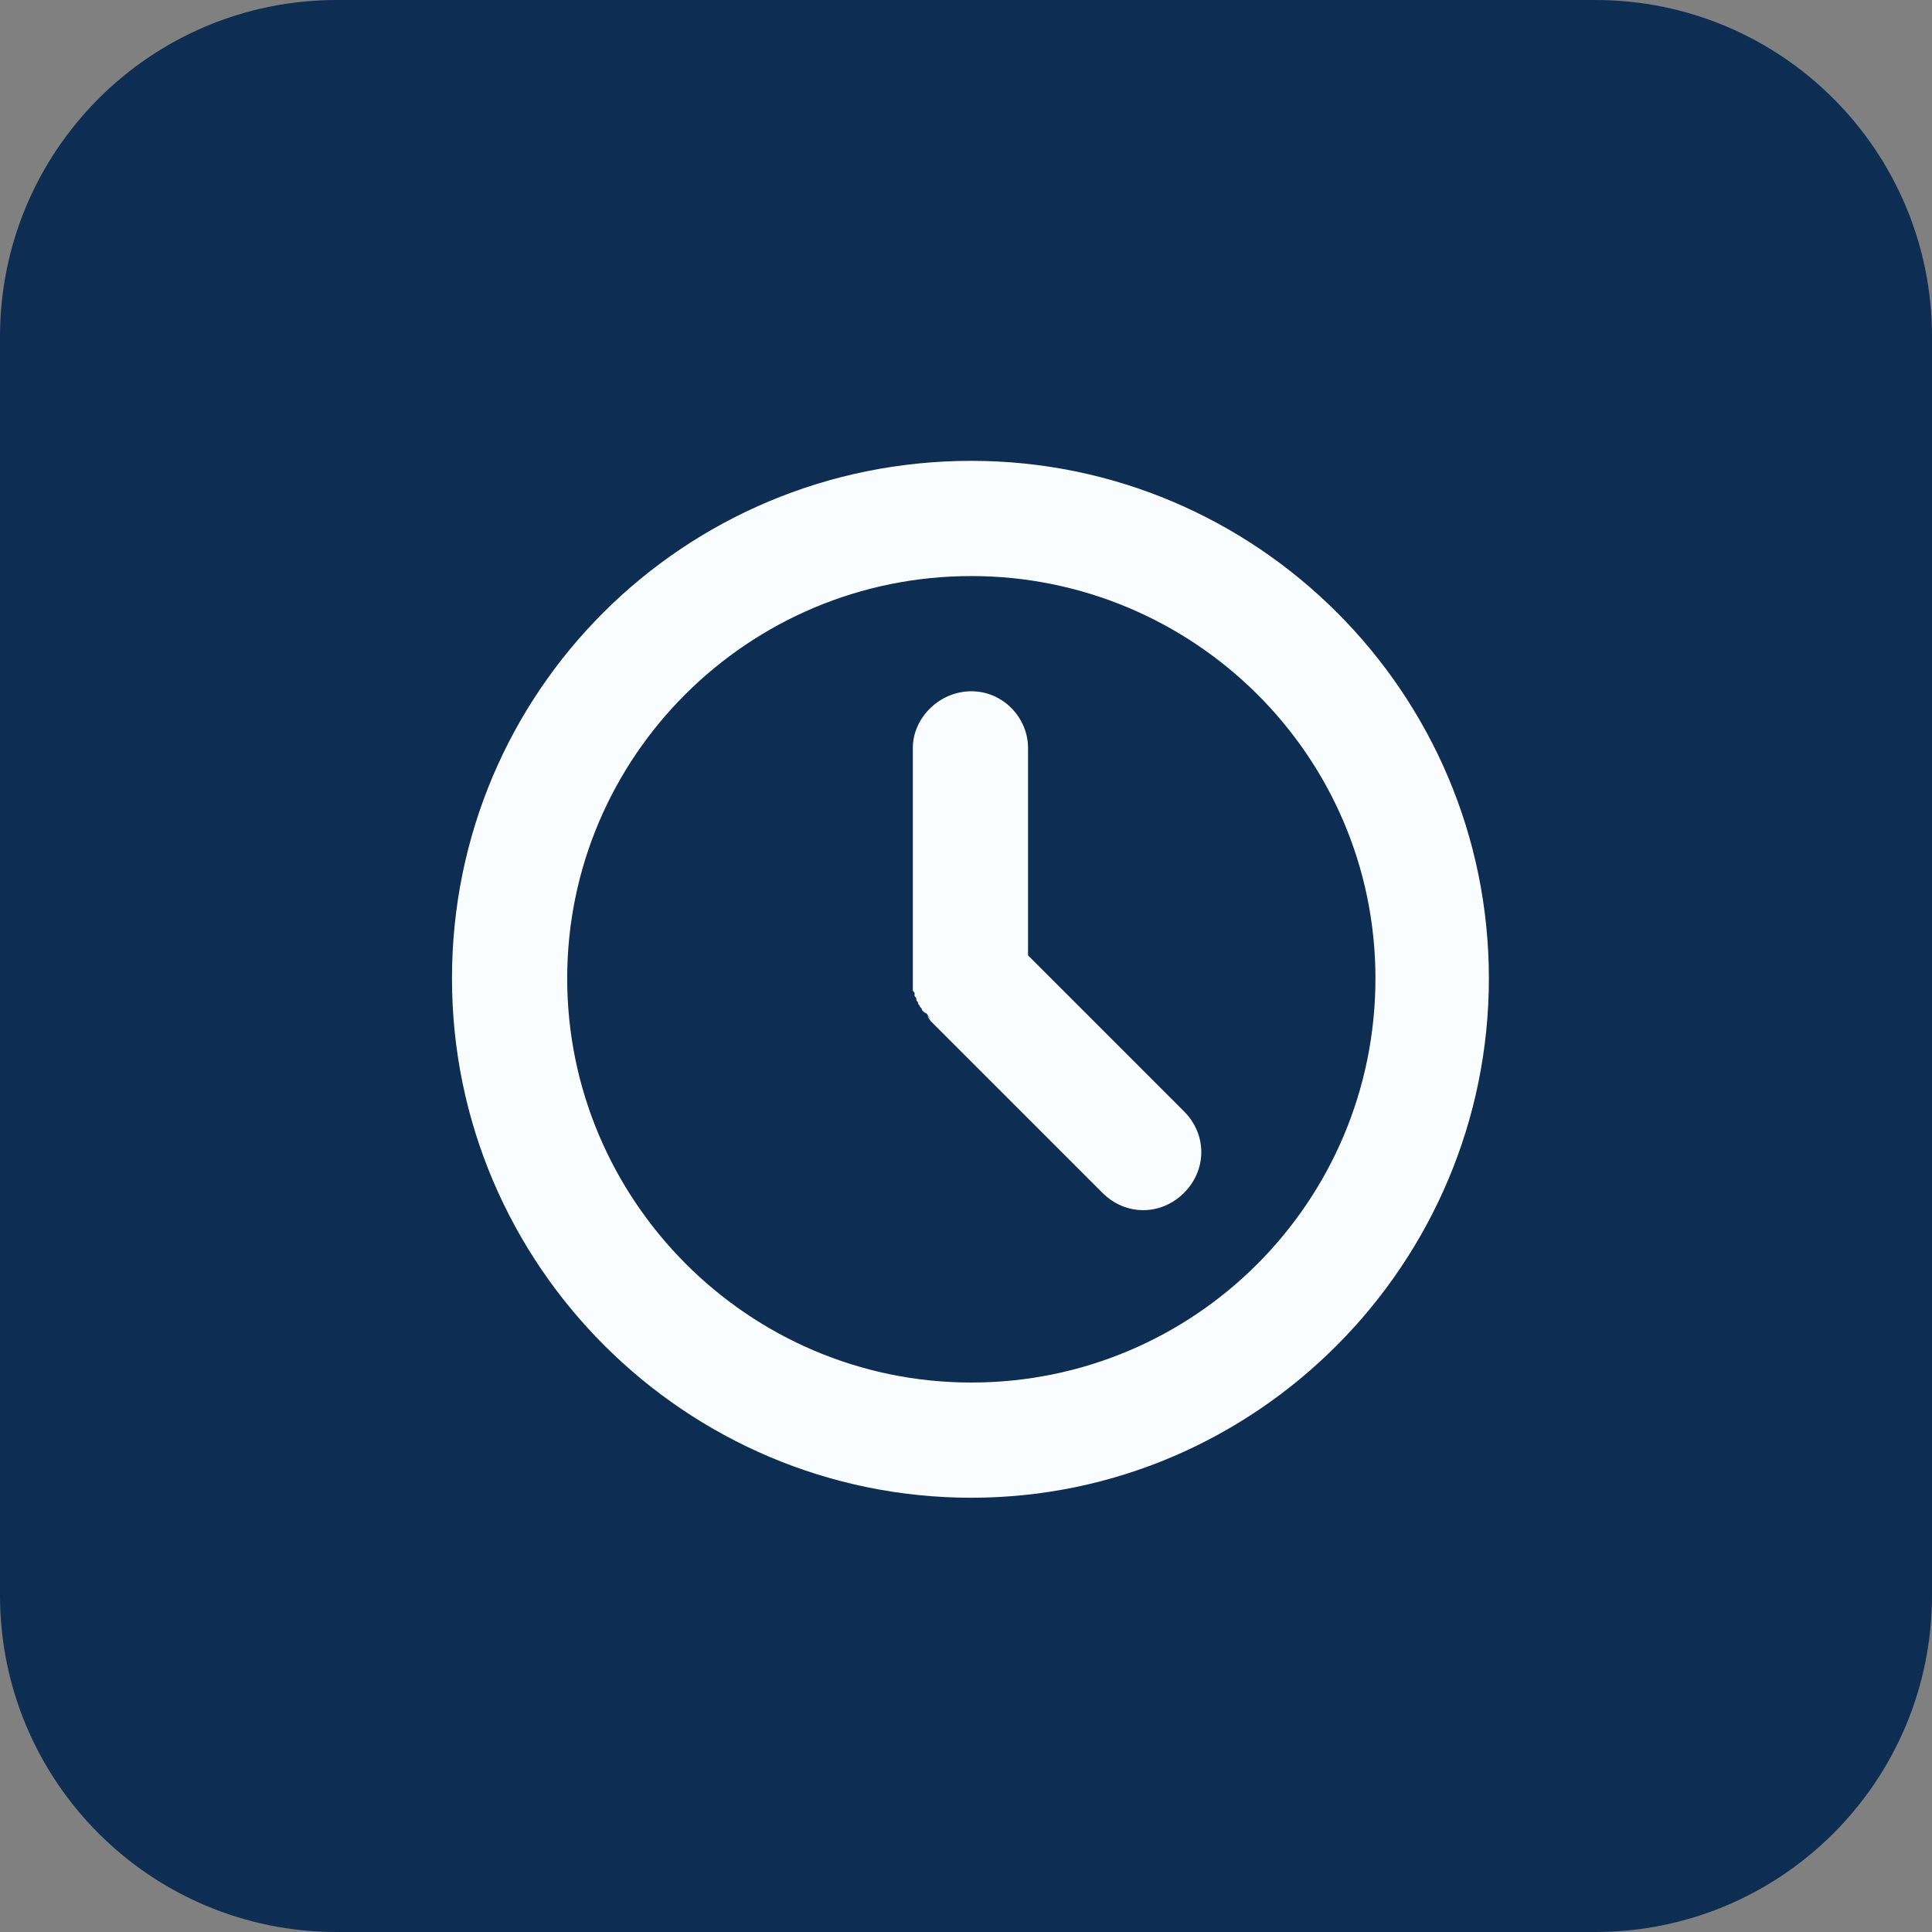 <?xml version="1.0" encoding="utf-8"?>
<!-- Generator: Adobe Illustrator 25.4.1, SVG Export Plug-In . SVG Version: 6.00 Build 0)  -->
<svg version="1.1" id="Layer_1" xmlns="http://www.w3.org/2000/svg" xmlns:xlink="http://www.w3.org/1999/xlink" x="0px" y="0px"
	 viewBox="0 0 109 109" style="enable-background:new 0 0 109 109;" xml:space="preserve">
<rect x="0" y="0" width="109" height="109" fill="#808080" stroke="none"/>
<style type="text/css">
	.st0{fill-rule:evenodd;clip-rule:evenodd;fill:#0D2D53;}
	.st1{fill-rule:evenodd;clip-rule:evenodd;fill:#FAFDFF;}
</style>
<desc>Created with Sketch.</desc>
<g id="Group">
	<path id="Rectangle" class="st0" d="M19,0h71c10.5,0,19,8.5,19,19v71c0,10.5-8.5,19-19,19H19c-10.5,0-19-8.5-19-19V19
		C0,8.5,8.5,0,19,0z"/>
	<g id="_x2E_platform_x2F_icon_x2F_clocks">
		<g id="Combined-Shape">
			<path class="st1" d="M54.8,26C70.9,26,84,39.1,84,55.2S70.9,84.5,54.8,84.5S25.5,71.4,25.5,55.2S38.6,26,54.8,26z M54.8,32.5
				C42.2,32.5,32,42.7,32,55.2S42.2,78,54.8,78s22.8-10.2,22.8-22.8S67.3,32.5,54.8,32.5z M54.8,39c1.8,0,3.2,1.5,3.2,3.2v11.7
				l8.8,8.8c1.3,1.3,1.3,3.3,0,4.6s-3.3,1.3-4.6,0l-9.7-9.7l-0.2-0.3c0,0,0,0,0,0l0.3,0.3c-0.1-0.1-0.2-0.2-0.3-0.4
				C52.1,57.1,52,57,52,56.9c0,0-0.1-0.1-0.1-0.1c0-0.1-0.1-0.1-0.1-0.2c0-0.1-0.1-0.1-0.1-0.2c0-0.1,0-0.1-0.1-0.2c0,0,0-0.1,0-0.1
				c0-0.1,0-0.1-0.1-0.2c0-0.1,0-0.1,0-0.2c0-0.1,0-0.1,0-0.2c0-0.1,0-0.2,0-0.2c0,0,0,0,0-0.1v-13C51.5,40.5,53,39,54.8,39z"/>
		</g>
	</g>
</g>
</svg>
